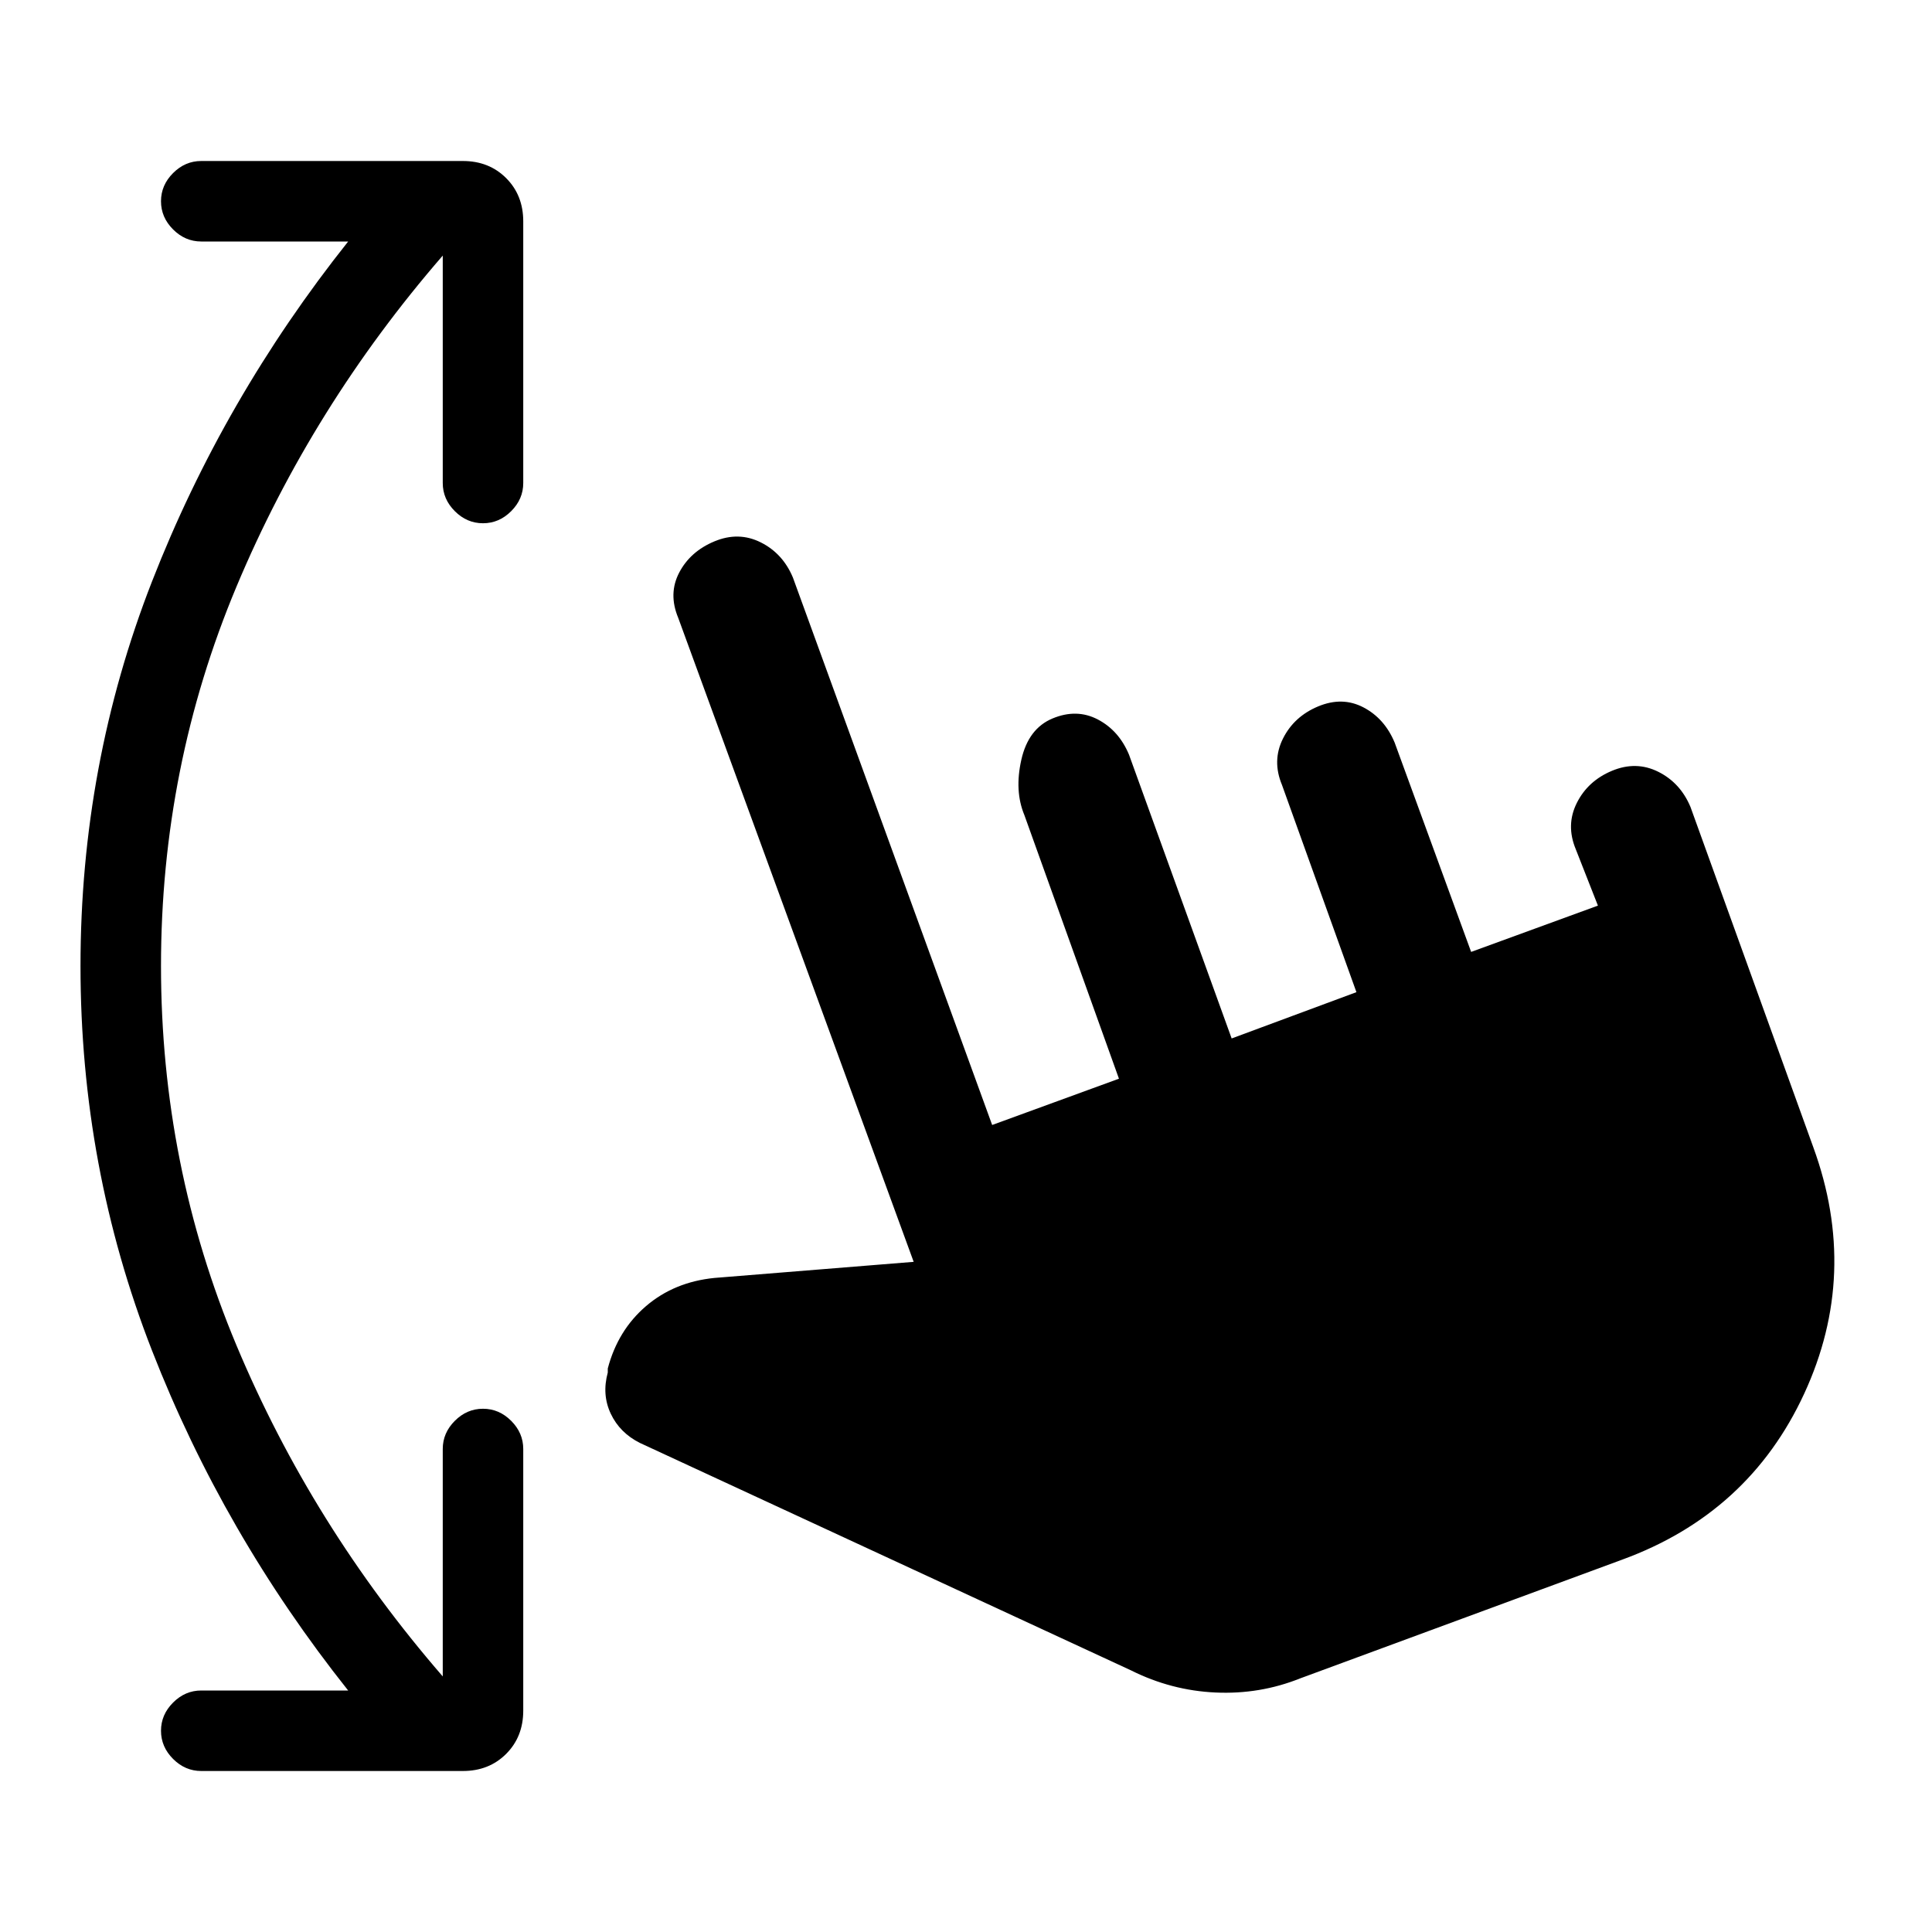 <svg xmlns="http://www.w3.org/2000/svg" width="48" height="48" viewBox="0 -960 960 960" fill="currentColor"><path d="M173-120q-62-78-97.5-169T40-480q0-100 35.5-191T173-840h-73q-8 0-14-6t-6-14q0-8 6-14t14-6h130q13 0 21.5 8.5T260-850v130q0 8-6 14t-14 6q-8 0-14-6t-6-14v-113q-65 75-102.5 164.5T80-480q0 99 37.5 188.5T220-127v-113q0-8 6-14t14-6q8 0 14 6t6 14v130q0 13-8.5 21.5T230-80H100q-8 0-14-6t-6-14q0-8 6-14t14-6h73Zm473-6q-20 8-42 7t-42-11L318-243q-10-5-14.5-14.5T302-278v-2q5-19 19-31t34-14l99-8-117-320q-5-12 .5-22.5T355-691q12-5 23 .5t16 17.5l99 272 63-23-47-131q-5-12-1.5-27.5T523-603q12-5 22.5.5T561-585l51 141 62-23-37-103q-5-12 .5-23t17.5-16q12-5 22.5.5T693-591l38 104 63-23-11-28q-5-12 .5-23t17.5-16q12-5 23 .5t16 17.5l61 169q23 63-4.5 122.5T806-185l-160 59Z"/></svg>
